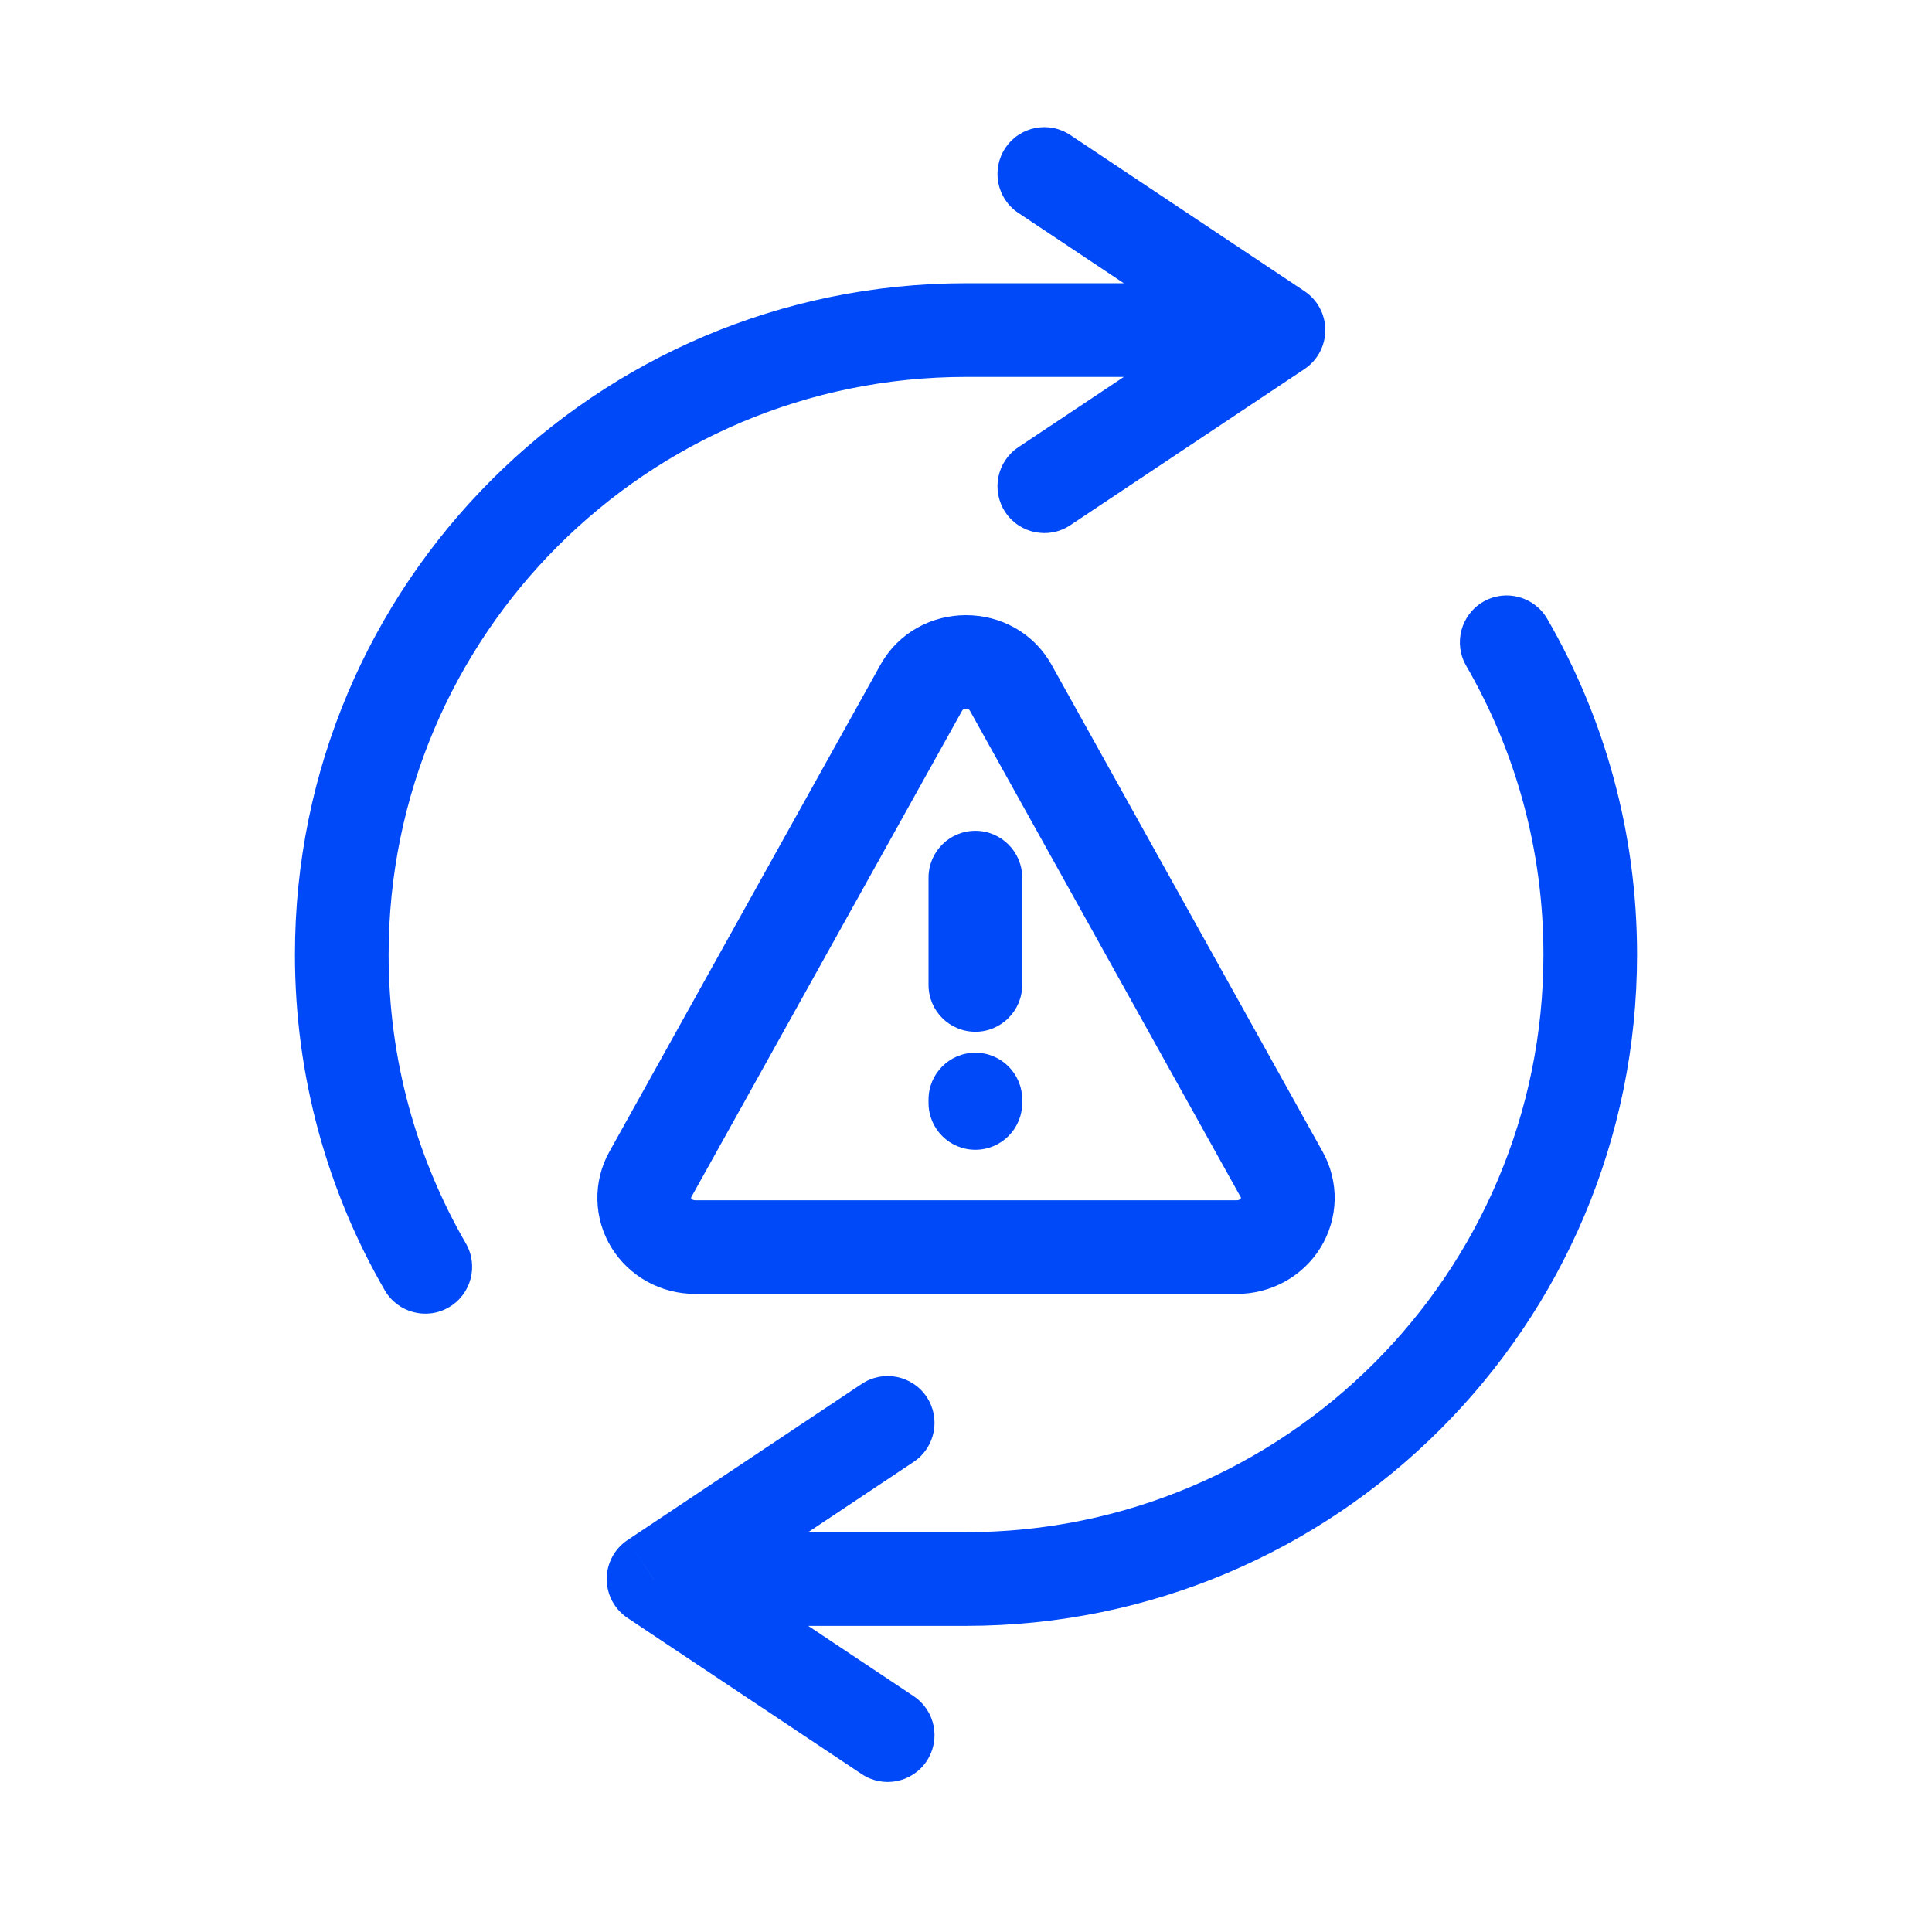 <svg width="33" height="33" viewBox="0 0 33 33" fill="none" xmlns="http://www.w3.org/2000/svg">
    <path d="M6.572 22.039C6.793 22.421 7.283 22.552 7.665 22.331C8.048 22.11 8.178 21.62 7.957 21.238L6.572 22.039ZM21.837 5.638L22.281 6.304C22.504 6.156 22.637 5.906 22.637 5.638C22.637 5.371 22.504 5.121 22.281 4.973L21.837 5.638ZM18.281 2.306C17.914 2.061 17.417 2.16 17.172 2.528C16.927 2.896 17.026 3.392 17.394 3.637L18.281 2.306ZM17.394 7.639C17.026 7.884 16.927 8.381 17.172 8.749C17.417 9.116 17.914 9.216 18.281 8.971L17.394 7.639ZM26.428 10.57C26.207 10.188 25.717 10.057 25.335 10.278C24.953 10.499 24.822 10.989 25.043 11.371L26.428 10.57ZM11.162 26.971L10.719 26.305C10.496 26.453 10.363 26.703 10.363 26.971C10.363 27.238 10.496 27.488 10.719 27.636L11.162 26.971ZM14.719 30.303C15.086 30.548 15.583 30.449 15.828 30.081C16.073 29.713 15.974 29.217 15.606 28.972L14.719 30.303ZM15.606 24.97C15.974 24.725 16.073 24.228 15.828 23.86C15.583 23.493 15.086 23.393 14.719 23.638L15.606 24.97ZM11.872 21.301L11.872 22.101H11.872V21.301ZM21.128 21.301V22.101H21.128L21.128 21.301ZM21.893 20.062L22.592 19.673L22.592 19.673L21.893 20.062ZM17.265 11.749L17.964 11.36L17.964 11.36L17.265 11.749ZM15.735 11.749L15.036 11.36L15.036 11.36L15.735 11.749ZM11.107 20.062L10.408 19.673L10.408 19.673L11.107 20.062ZM11.003 20.479L10.204 20.497L11.003 20.479ZM17.46 14.991C17.46 14.549 17.101 14.191 16.66 14.191C16.218 14.191 15.86 14.549 15.86 14.991H17.46ZM15.86 16.823C15.86 17.265 16.218 17.623 16.66 17.623C17.101 17.623 17.46 17.265 17.46 16.823H15.86ZM17.46 18.781C17.46 18.339 17.101 17.981 16.66 17.981C16.218 17.981 15.86 18.339 15.86 18.781H17.46ZM15.86 18.839C15.86 19.281 16.218 19.639 16.66 19.639C17.101 19.639 17.46 19.281 17.46 18.839H15.86ZM6.638 16.305C6.638 10.856 11.055 6.438 16.504 6.438V4.838C10.171 4.838 5.038 9.972 5.038 16.305H6.638ZM7.957 21.238C7.118 19.787 6.638 18.104 6.638 16.305H5.038C5.038 18.392 5.596 20.352 6.572 22.039L7.957 21.238ZM16.504 6.438H21.837V4.838H16.504V6.438ZM17.394 3.637L21.394 6.304L22.281 4.973L18.281 2.306L17.394 3.637ZM21.394 4.973L17.394 7.639L18.281 8.971L22.281 6.304L21.394 4.973ZM26.363 16.304C26.363 21.753 21.945 26.171 16.496 26.171V27.771C22.829 27.771 27.962 22.637 27.962 16.304H26.363ZM25.043 11.371C25.882 12.822 26.363 14.506 26.363 16.304H27.962C27.962 14.217 27.404 12.258 26.428 10.57L25.043 11.371ZM16.496 26.171H11.162V27.771H16.496V26.171ZM15.606 28.972L11.606 26.305L10.719 27.636L14.719 30.303L15.606 28.972ZM11.606 27.636L15.606 24.97L14.719 23.638L10.719 26.305L11.606 27.636ZM11.872 22.101H21.128V20.501H11.872V22.101ZM21.128 22.101C21.412 22.101 21.692 22.03 21.942 21.893L21.172 20.49C21.16 20.497 21.145 20.501 21.128 20.501L21.128 22.101ZM21.942 21.893C22.192 21.756 22.404 21.556 22.555 21.312L21.193 20.471C21.19 20.476 21.184 20.484 21.172 20.49L21.942 21.893ZM22.555 21.312C22.706 21.067 22.79 20.786 22.797 20.497L21.197 20.461C21.197 20.463 21.196 20.466 21.193 20.471L22.555 21.312ZM22.797 20.497C22.803 20.209 22.732 19.924 22.592 19.673L21.194 20.451C21.197 20.456 21.197 20.459 21.197 20.461L22.797 20.497ZM22.592 19.673L17.964 11.36L16.566 12.138L21.194 20.451L22.592 19.673ZM17.964 11.36C17.331 10.223 15.669 10.223 15.036 11.36L16.434 12.139C16.44 12.126 16.446 12.122 16.453 12.118C16.463 12.113 16.479 12.107 16.5 12.107C16.521 12.107 16.537 12.113 16.547 12.118C16.554 12.122 16.56 12.126 16.566 12.139L17.964 11.36ZM15.036 11.36L10.408 19.673L11.806 20.451L16.434 12.138L15.036 11.36ZM10.408 19.673C10.268 19.924 10.197 20.209 10.204 20.497L11.803 20.461C11.803 20.459 11.803 20.456 11.806 20.451L10.408 19.673ZM10.204 20.497C10.21 20.786 10.294 21.067 10.445 21.312L11.807 20.471C11.804 20.466 11.803 20.463 11.803 20.461L10.204 20.497ZM10.445 21.312C10.596 21.556 10.808 21.756 11.058 21.893L11.828 20.49C11.816 20.484 11.81 20.476 11.807 20.471L10.445 21.312ZM11.058 21.893C11.308 22.03 11.588 22.101 11.872 22.101L11.872 20.501C11.855 20.501 11.84 20.497 11.828 20.49L11.058 21.893ZM15.86 14.991V16.823H17.46V14.991H15.86ZM15.86 18.781V18.839H17.46V18.781H15.86Z" fill="#0049F8"/>
</svg>
